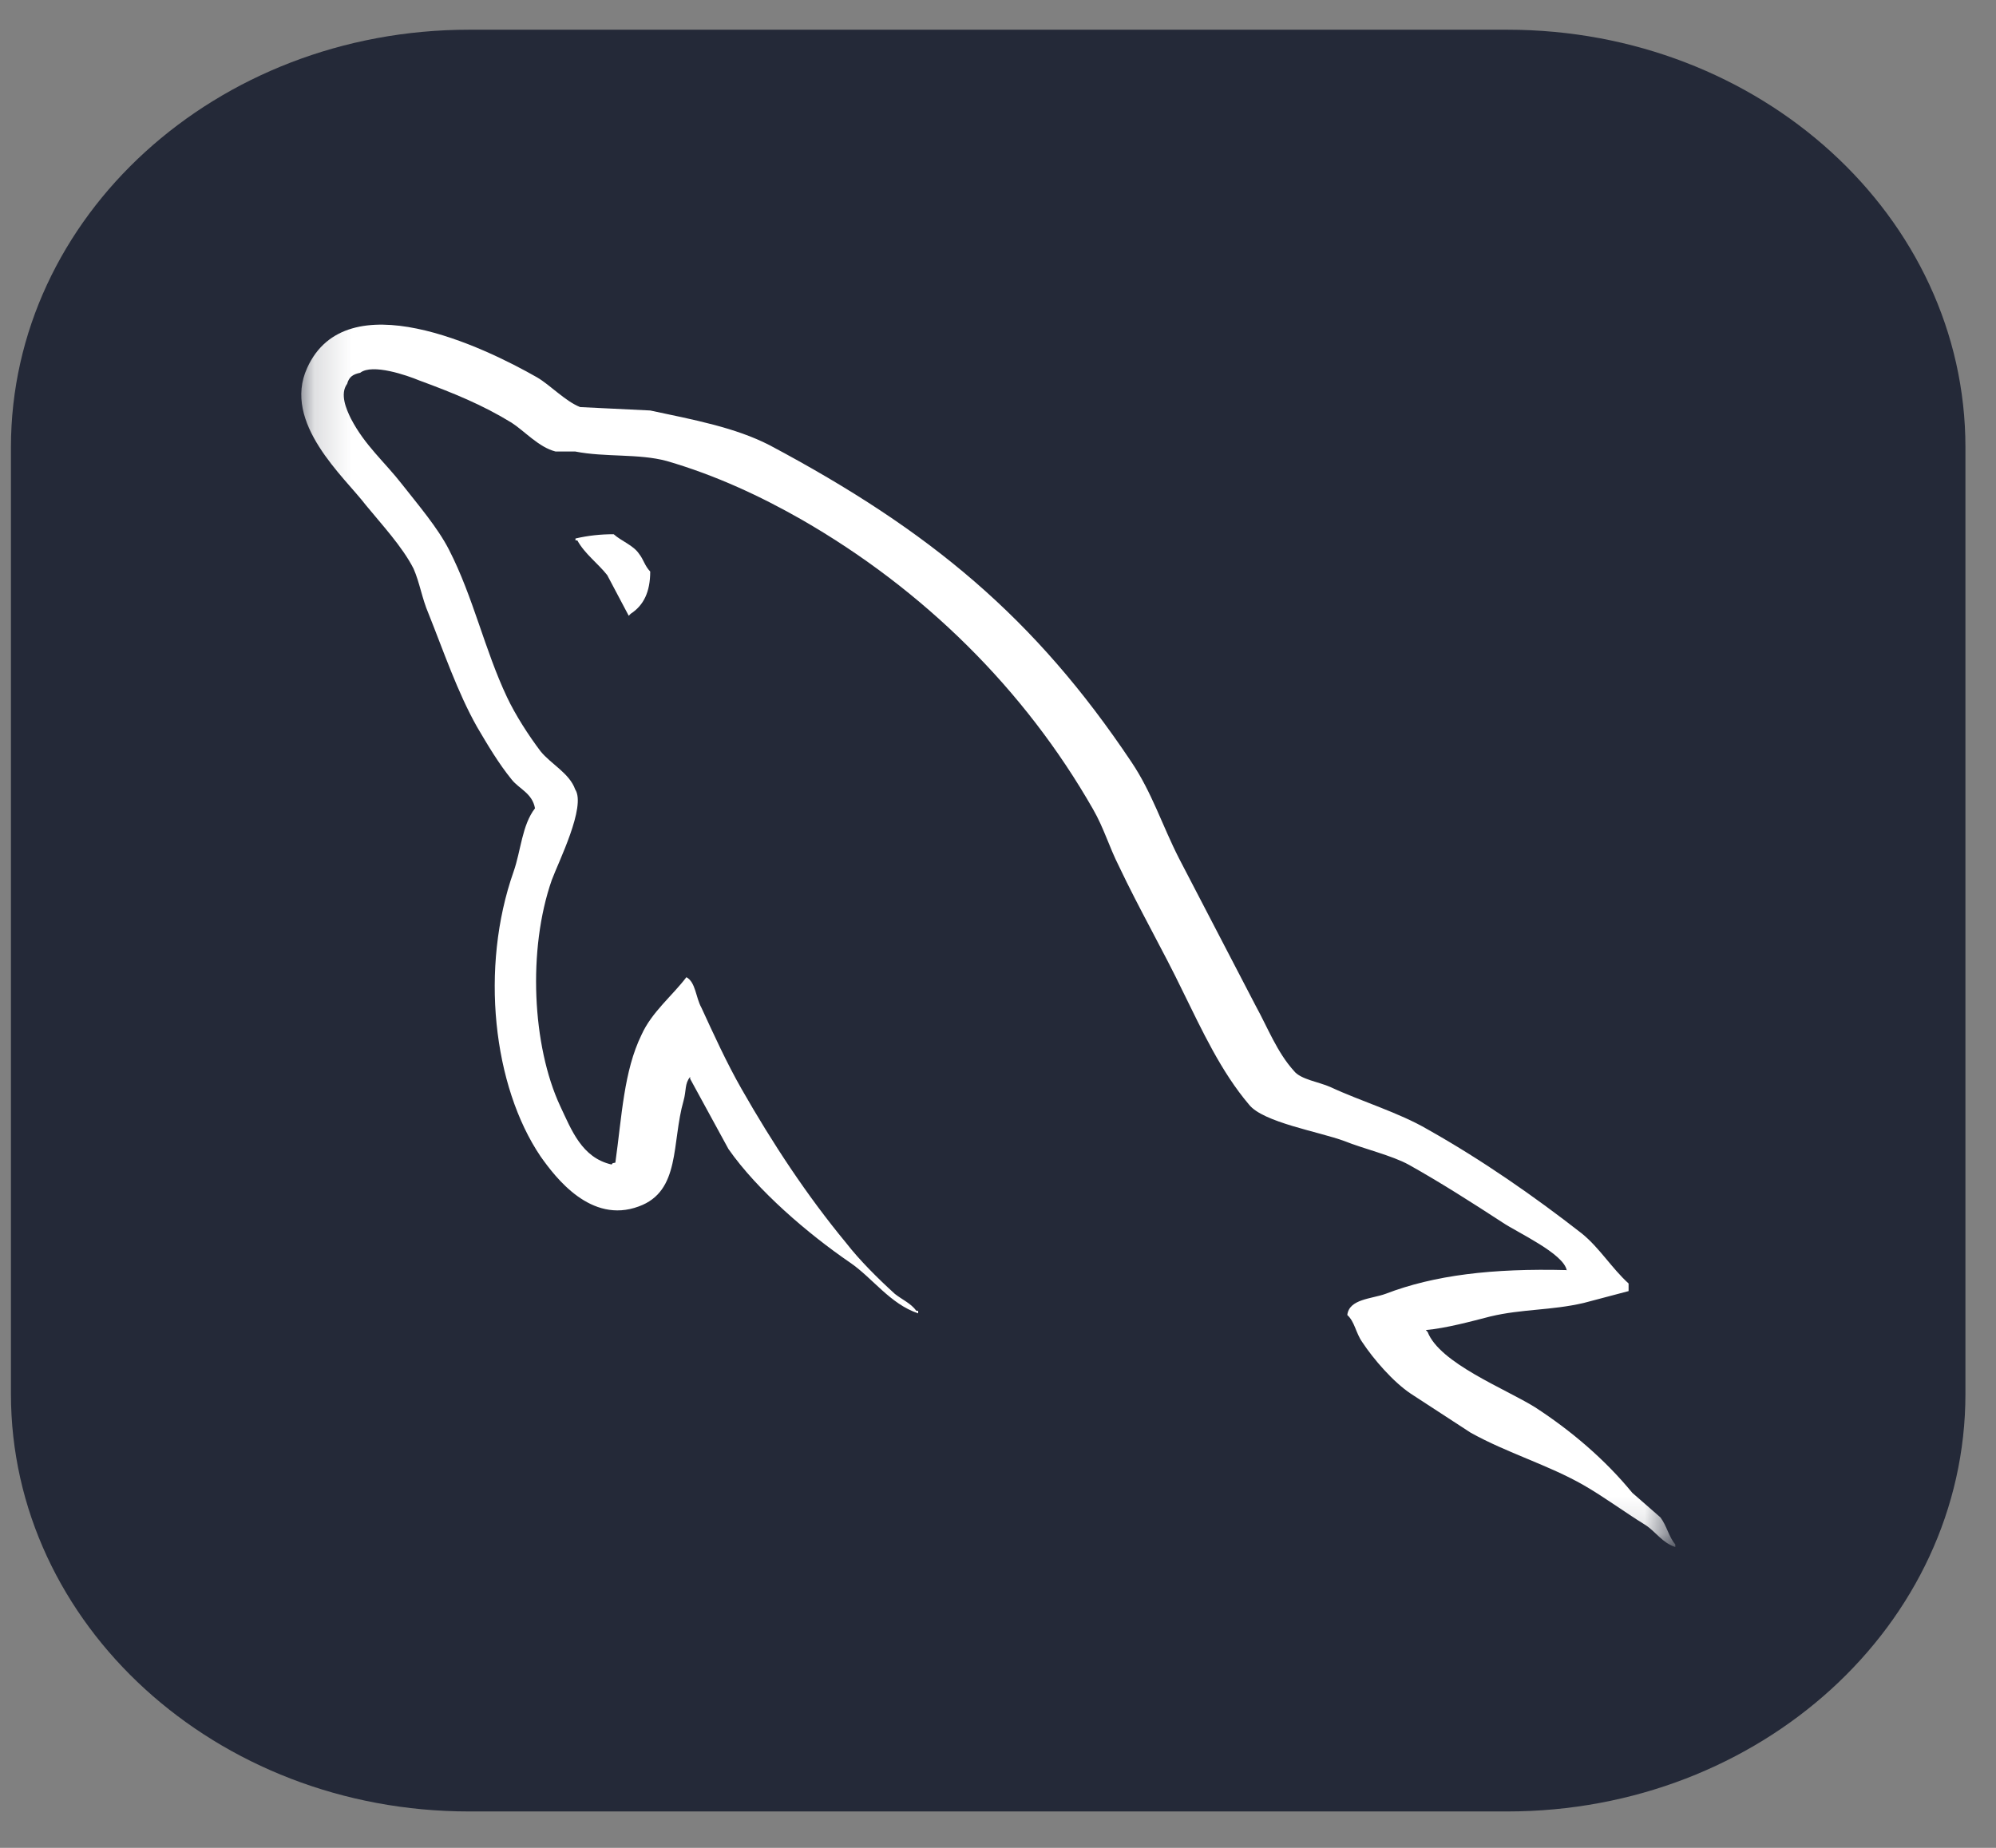 <svg width="54" height="50" viewBox="0 0 54 50" fill="none" xmlns="http://www.w3.org/2000/svg">
<rect x="0" y="0" width="54" height="50" fill="#808080" stroke="none"/>
<path d="M40.78 0.804H12.689C5.844 0.804 0.296 5.863 0.296 12.103V37.716C0.296 43.956 5.844 49.015 12.689 49.015H40.78C47.625 49.015 53.173 43.956 53.173 37.716V12.103C53.173 5.863 47.625 0.804 40.78 0.804Z" fill="#242938"/>
<mask id="mask0_124_171" style="mask-type:luminance" maskUnits="userSpaceOnUse" x="8" y="7" width="38" height="35">
<path d="M8.145 7.961H45.324V41.86H8.145V7.961Z" fill="white"/>
</mask>
<g mask="url(#mask0_124_171)">
<path fill-rule="evenodd" clip-rule="evenodd" d="M42.391 34.367C40.369 34.315 38.8 34.504 37.486 35.009C37.107 35.147 36.499 35.147 36.45 35.582C36.652 35.764 36.676 36.062 36.854 36.315C37.157 36.774 37.688 37.391 38.169 37.712L39.787 38.766C40.773 39.316 41.885 39.637 42.846 40.187C43.402 40.507 43.958 40.92 44.515 41.264C44.798 41.447 44.97 41.746 45.324 41.86V41.79C45.147 41.585 45.096 41.287 44.92 41.057L44.16 40.393C43.428 39.499 42.517 38.72 41.531 38.079C40.722 37.575 38.952 36.888 38.623 36.04L38.574 35.989C39.129 35.938 39.787 35.759 40.318 35.622C41.178 35.416 41.962 35.462 42.846 35.256L44.06 34.935V34.729C43.605 34.317 43.276 33.767 42.797 33.378C41.507 32.37 40.09 31.384 38.623 30.559C37.84 30.101 36.828 29.803 35.994 29.414C35.69 29.277 35.185 29.208 35.008 28.979C34.551 28.476 34.299 27.81 33.971 27.214L31.898 23.228C31.442 22.334 31.164 21.441 30.608 20.616C28.003 16.721 25.171 14.361 20.822 12.047C19.887 11.566 18.774 11.359 17.591 11.107L15.695 11.015C15.29 10.854 14.886 10.419 14.532 10.212C13.09 9.388 9.373 7.601 8.31 9.956C7.628 11.445 9.322 12.911 9.898 13.668C10.328 14.194 10.884 14.79 11.188 15.386C11.358 15.775 11.415 16.188 11.592 16.6C11.996 17.608 12.376 18.731 12.907 19.671C13.19 20.152 13.488 20.657 13.842 21.092C14.044 21.349 14.399 21.459 14.474 21.871C14.12 22.33 14.095 23.016 13.893 23.59C12.982 26.179 13.336 29.387 14.626 31.293C15.031 31.865 15.986 33.126 17.282 32.644C18.419 32.232 18.166 30.926 18.494 29.78C18.571 29.506 18.52 29.322 18.671 29.139V29.19L19.708 31.091C20.492 32.214 21.858 33.383 22.995 34.162C23.602 34.575 24.082 35.285 24.84 35.537V35.468H24.791C24.639 35.262 24.411 35.17 24.209 35.01C23.754 34.597 23.248 34.093 22.894 33.635C21.832 32.352 20.897 30.931 20.062 29.465C19.657 28.755 19.303 27.976 18.976 27.266C18.822 26.991 18.822 26.578 18.57 26.441C18.19 26.944 17.635 27.381 17.356 27.999C16.875 28.984 16.825 30.198 16.648 31.459C16.546 31.482 16.592 31.459 16.546 31.51C15.738 31.327 15.459 30.57 15.156 29.929C14.398 28.302 14.271 25.691 14.928 23.812C15.105 23.331 15.865 21.818 15.561 21.36C15.409 20.925 14.904 20.673 14.625 20.329C14.296 19.894 13.943 19.344 13.716 18.863C13.109 17.579 12.806 16.159 12.148 14.876C11.844 14.28 11.313 13.661 10.883 13.112C10.402 12.493 9.873 12.057 9.493 11.325C9.366 11.068 9.19 10.66 9.392 10.385C9.442 10.202 9.544 10.128 9.745 10.087C10.073 9.83 11.01 10.156 11.339 10.293C12.274 10.637 13.057 10.957 13.841 11.438C14.196 11.667 14.575 12.102 15.03 12.217H15.562C16.371 12.377 17.281 12.269 18.038 12.474C19.379 12.864 20.592 13.436 21.68 14.056C24.992 15.957 27.724 18.661 29.569 21.892C29.872 22.419 29.999 22.9 30.278 23.45C30.809 24.573 31.467 25.718 31.997 26.819C32.528 27.896 33.034 28.996 33.792 29.89C34.172 30.371 35.688 30.622 36.371 30.875C36.877 31.08 37.66 31.265 38.116 31.517C38.975 31.998 39.835 32.548 40.644 33.075C41.048 33.349 42.313 33.922 42.388 34.379L42.391 34.367ZM16.605 14.456C16.255 14.454 15.907 14.492 15.569 14.571V14.622H15.619C15.821 14.989 16.175 15.241 16.428 15.562L17.01 16.662L17.06 16.61C17.414 16.381 17.591 16.015 17.591 15.465C17.439 15.305 17.415 15.144 17.288 14.984C17.136 14.755 16.808 14.64 16.605 14.457V14.456Z" fill="white"/>
</g>
</svg>
